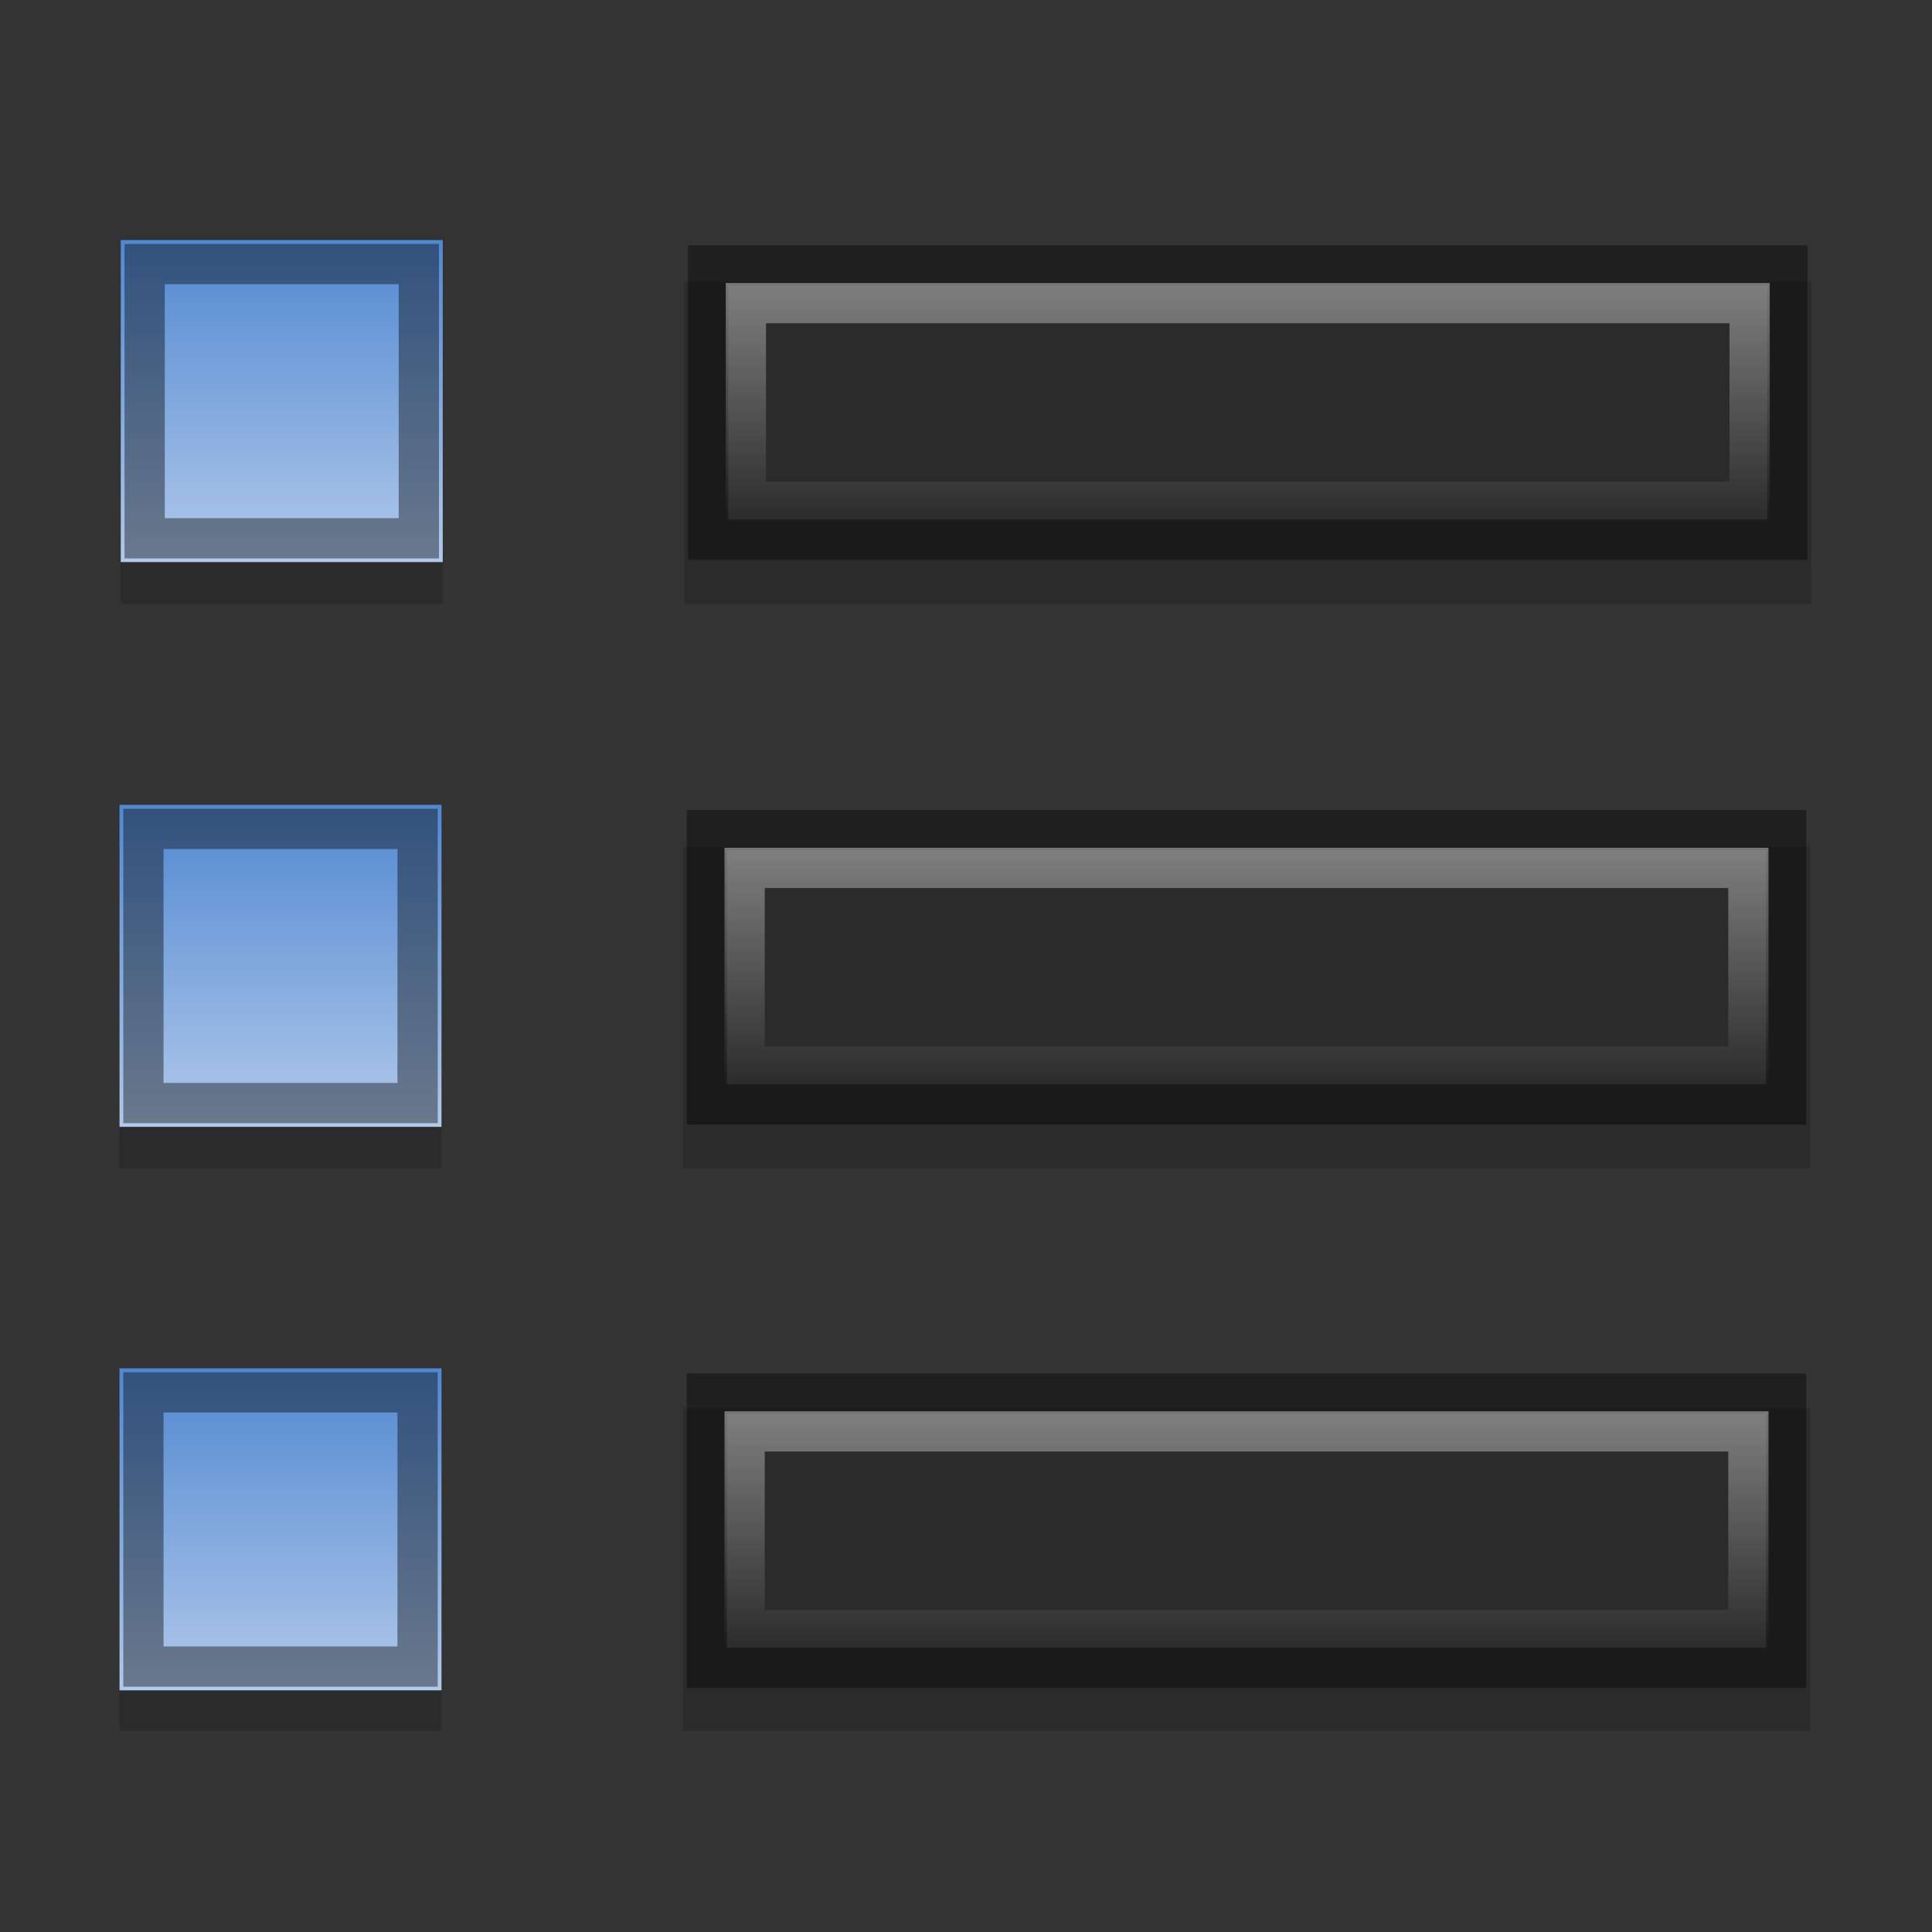 <?xml version="1.0" encoding="UTF-8" standalone="no"?>
<svg xmlns="http://www.w3.org/2000/svg" xmlns:xlink="http://www.w3.org/1999/xlink" xmlns:inkscape="http://www.inkscape.org/namespaces/inkscape" version="1.1" width="48" height="48">
 <rect width="100%" height="100%" fill="#333333" stroke="none"/>
 <defs id="defs4">
  <linearGradient id="linearGradient885">
   <stop id="stop887" stop-color="#5288d1"/>
   <stop id="stop889" offset="1" stop-color="#b1c9eb"/>
  </linearGradient>
  <linearGradient id="linearGradient873">
   <stop id="stop875" stop-color="#ffffff"/>
   <stop id="stop877" offset="1" stop-color="#ffffff" stop-opacity="0"/>
  </linearGradient>
  <linearGradient y1="7" x2="0" y2="13" id="linearGradient869" xlink:href="#linearGradient873" gradientUnits="userSpaceOnUse"/>
  <linearGradient y1="6" x2="0" y2="14" id="linearGradient891" xlink:href="#linearGradient885" gradientUnits="userSpaceOnUse"/>
 </defs>
 <path d="m 3,7 0,8 8,0 V 7 H 3 z m 14,0 0,8 28,0 V 7 H 17 z m -14.031,14.031 0,8 8,0 0,-8 h -8 z m 14,0 0,8 28,0 0,-8 h -28 z m -14,13.969 0,8 8,0 0,-8 h -8 z m 14,0 0,8 28,0 0,-8 h -28 z" inkscape:connector-curvature="0" id="rect951" opacity="0.15"/>
 <g id="g881" fill="url(#linearGradient891)">
  <rect width="8" height="8" x="3" y="5.965" id="rect841"/>
  <rect width="28" height="8" x="17" y="6" id="rect843"/>
 </g>
 <path d="m 3.594,6.562 0,6.812 6.812,0 0,-6.812 H 3.594 z" inkscape:connector-curvature="0" id="path855" opacity="0.4" fill="none" stroke="#000000"/>
 <path d="m 17.594,6.594 0,6.812 26.812,0 0,-6.812 H 17.594 z" inkscape:connector-curvature="0" id="path859" opacity="0.4" fill="none" stroke="#000000"/>
 <path d="m 18.531,7.531 0,4.938 24.938,0 0,-4.938 H 18.531 z" inkscape:connector-curvature="0" id="path861" opacity="0.4" fill="none" stroke="url(#linearGradient869)"/>
 <path d="m 4.531,7.5 0,4.938 4.938,0 0,-4.938 H 4.531 z" inkscape:connector-curvature="0" id="path871" opacity="0.4" fill="none" stroke="url(#linearGradient869)"/>
 <g transform="translate(-0.031,14.031)" id="g893" fill="url(#linearGradient891)">
  <rect width="8" height="8" x="3" y="5.965" id="rect895"/>
  <rect width="28" height="8" x="17" y="6" id="rect897"/>
 </g>
 <path d="m 3.594,6.562 0,6.812 6.812,0 0,-6.812 H 3.594 z" inkscape:connector-curvature="0" transform="translate(-0.031,14.031)" id="path899" opacity="0.4" fill="none" stroke="#000000"/>
 <path d="m 17.594,6.594 0,6.812 26.812,0 0,-6.812 H 17.594 z" inkscape:connector-curvature="0" transform="translate(-0.031,14.031)" id="path901" opacity="0.4" fill="none" stroke="#000000"/>
 <path d="m 18.531,7.531 0,4.938 24.938,0 0,-4.938 H 18.531 z" inkscape:connector-curvature="0" transform="translate(-0.031,14.031)" id="path903" opacity="0.4" fill="none" stroke="url(#linearGradient869)"/>
 <path d="m 4.531,7.5 0,4.938 4.938,0 0,-4.938 H 4.531 z" inkscape:connector-curvature="0" transform="translate(-0.031,14.031)" id="path905" opacity="0.4" fill="none" stroke="url(#linearGradient869)"/>
 <g transform="translate(-0.031,28.031)" id="g927" fill="url(#linearGradient891)">
  <rect width="8" height="8" x="3" y="5.965" id="rect929"/>
  <rect width="28" height="8" x="17" y="6" id="rect931"/>
 </g>
 <path d="m 3.594,6.562 0,6.812 6.812,0 0,-6.812 H 3.594 z" inkscape:connector-curvature="0" transform="translate(-0.031,28.031)" id="path933" opacity="0.4" fill="none" stroke="#000000"/>
 <path d="m 17.594,6.594 0,6.812 26.812,0 0,-6.812 H 17.594 z" inkscape:connector-curvature="0" transform="translate(-0.031,28.031)" id="path935" opacity="0.4" fill="none" stroke="#000000"/>
 <path d="m 18.531,7.531 0,4.938 24.938,0 0,-4.938 H 18.531 z" inkscape:connector-curvature="0" transform="translate(-0.031,28.031)" id="path937" opacity="0.4" fill="none" stroke="url(#linearGradient869)"/>
 <path d="m 4.531,7.5 0,4.938 4.938,0 0,-4.938 H 4.531 z" inkscape:connector-curvature="0" transform="translate(-0.031,28.031)" id="path939" opacity="0.4" fill="none" stroke="url(#linearGradient869)"/>
</svg>
